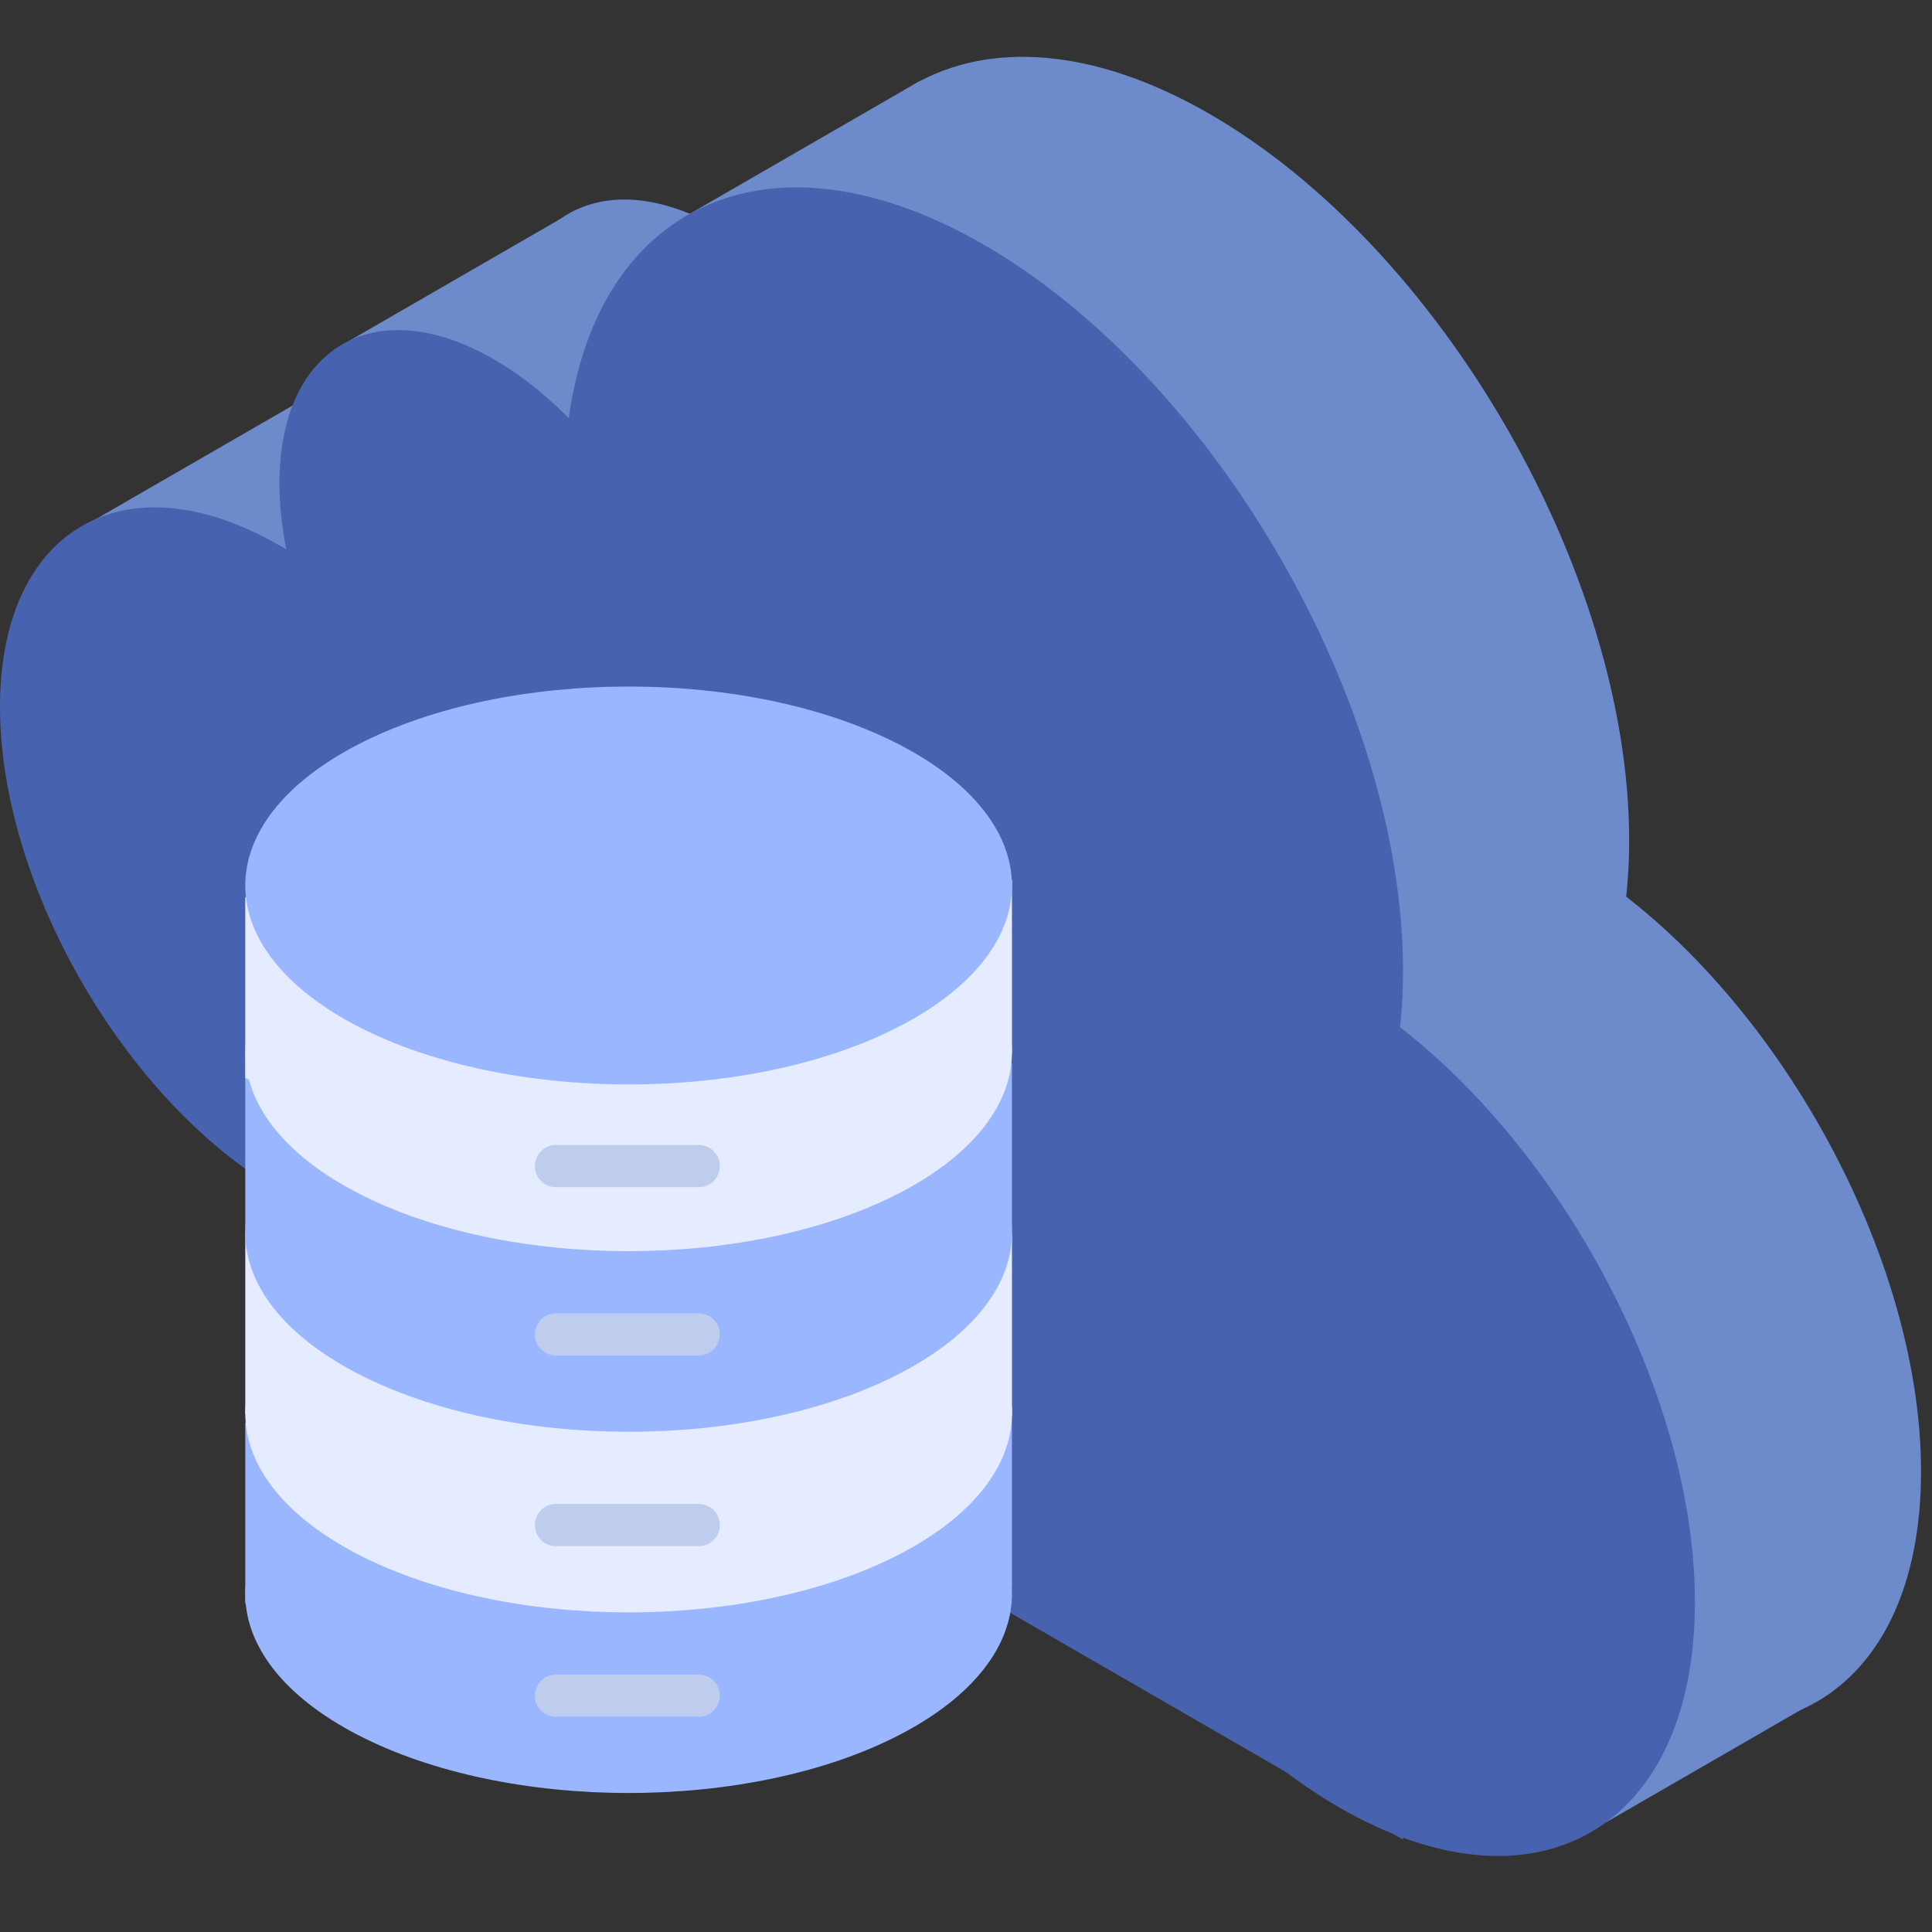 <!DOCTYPE svg PUBLIC "-//W3C//DTD SVG 1.1//EN" "http://www.w3.org/Graphics/SVG/1.1/DTD/svg11.dtd">
<!-- Uploaded to: SVG Repo, www.svgrepo.com, Transformed by: SVG Repo Mixer Tools -->
<svg width="256px" height="256px" viewBox="0 -32 1088 1088" class="icon" version="1.1" xmlns="http://www.w3.org/2000/svg" fill="#000000">
<rect x="0" y="-32" width="1088" height="1088" fill="#333333" stroke="none"/>
<g id="SVGRepo_bgCarrier" stroke-width="0"/>
<g id="SVGRepo_tracerCarrier" stroke-linecap="round" stroke-linejoin="round"/>
<g id="SVGRepo_iconCarrier">
<path d="M284.735 201.667c86.871 50.15 157.397 172.303 157.397 272.603 0 100.313-70.526 141.026-157.397 90.876-86.858-50.163-157.384-172.303-157.384-272.616 0-100.3 70.526-141.013 157.384-90.863zM881.556 449.811c110.54 63.825 200.275 219.265 200.275 346.901 0 127.636-89.736 179.445-200.275 115.634C771.017 848.521 681.281 693.081 681.281 565.445c0-127.636 89.736-179.445 200.275-115.634z" fill="#6D8ACA"/>
<path d="M405.476 96.831c66.637 38.471 120.741 132.173 120.741 209.128 0 76.942-54.103 108.181-120.741 69.696-66.637-38.471-120.741-132.173-120.741-209.115s54.103-108.181 120.741-69.709z" fill="#6D8ACA"/>
<path d="M681.281 32.215c130.346 75.27 236.18 258.565 236.18 409.08 0 150.514-105.834 211.617-236.18 136.36-130.358-75.257-236.18-258.552-236.18-409.08 0-150.514 105.821-211.617 236.18-136.36z" fill="#6D8ACA"/>
<path d="M917.461 566.961L284.735 201.667V565.146l632.725 365.294V566.961z" fill="#6D8ACA"/>
<path d="M1031.656 860.148l-127.351 73.52v60.649l127.351-73.533v-60.636zM517.843 13.693L383.57 91.218V126.643l134.273-77.513V13.693zM324.555 86.085l-131.784 76.1v82.723l131.784-76.087V86.085zM172.122 192.14l-120.818 69.748v56.592l120.818-69.748v-56.592z" fill="#6D8ACA"/>
<path d="M157.384 275.187c86.871 50.15 157.397 172.303 157.397 272.616 0 100.3-70.526 141.013-157.397 90.863C70.526 588.517 0 466.363 0 366.064c0-100.313 70.526-141.026 157.384-90.876zM754.205 523.344c110.54 63.812 200.288 219.252 200.288 346.888 0 127.636-89.749 179.458-200.288 115.634-110.54-63.812-200.275-219.252-200.275-346.888 0-127.649 89.736-179.458 200.275-115.634z" fill="#4762AF"/>
<path d="M278.125 170.351c66.637 38.471 120.741 132.186 120.741 209.128s-54.103 108.181-120.741 69.709c-66.637-38.471-120.741-132.186-120.741-209.128s54.103-108.181 120.741-69.709z" fill="#4762AF"/>
<path d="M553.93 105.749c130.346 75.257 236.18 258.552 236.18 409.08 0 150.514-105.834 211.617-236.18 136.347-130.358-75.257-236.18-258.552-236.18-409.067 0-150.514 105.821-211.617 236.18-136.36z" fill="#4762AF"/>
<path d="M790.11 640.494L157.384 275.187v363.479l632.725 365.294V640.494z" fill="#4762AF"/>
<path d="M201.325 786.446c84.266-43.734 221.092-43.734 305.358 0 84.266 43.734 84.266 114.739 0 158.473-84.266 43.734-221.092 43.734-305.358 0-84.266-43.734-84.266-114.739 0-158.473z" fill="#99b6ff"/>
<path d="M226.057 814.742l-87.934-45.639v101.816l87.934 45.639v-101.816zM481.939 805.63l87.947-45.639v101.816l-87.947 45.639v-101.816zM481.939 612.535l87.947-45.639v101.816l-87.947 45.639v-101.816z" fill="#99b6ff"/>
<path d="M201.325 684.734c84.266-43.734 221.092-43.734 305.358 0 84.266 43.734 84.266 114.739 0 158.473-84.266 43.734-221.092 43.734-305.358 0-84.266-43.734-84.266-114.739 0-158.473z" fill="#E6ECFF"/>
<path d="M226.057 707.987l-87.934-45.626v101.816l87.934 45.626V707.987zM481.939 709.076l87.947-45.626v101.816l-87.947 45.626v-101.816z" fill="#E6ECFF"/>
<path d="M201.325 583.021c84.266-43.734 221.092-43.734 305.358 0 84.266 43.734 84.266 114.739 0 158.473-84.266 43.734-221.092 43.734-305.358 0-84.266-43.734-84.266-114.739 0-158.473z" fill="#99b6ff"/>
<path d="M226.057 606.171l-87.934-45.626V662.361l87.934 45.626v-101.816z" fill="#99b6ff"/>
<path d="M226.057 518.807l-87.934-45.639v101.816l87.934 45.639v-101.816zM481.939 509.086l87.947-45.639v97.461l-87.947 45.639v-97.461z" fill="#E6ECFF"/>
<path d="M201.325 481.308c84.266-43.734 221.092-43.734 305.358 0 84.266 43.721 84.266 114.739 0 158.473-84.266 43.734-221.092 43.734-305.358 0-84.266-43.734-84.266-114.752 0-158.473z" fill="#E6ECFF"/>
<path d="M201.325 387.425c84.266-43.734 221.092-43.734 305.358 0 84.266 43.734 84.266 114.752 0 158.473-84.266 43.734-221.092 43.734-305.358 0-84.266-43.721-84.266-114.739 0-158.473z" fill="#99b6ff"/>
<path d="M405.372 624.681a11.886 11.886 0 0 0-11.873-11.873h-80.792a11.873 11.873 0 0 0 0 23.733h80.792c6.559 0 11.873-5.314 11.873-11.86zM405.372 719.485a11.873 11.873 0 0 0-11.873-11.873h-80.792a11.873 11.873 0 0 0 0 23.733h80.792c6.559 0 11.873-5.314 11.873-11.86zM405.372 826.836a11.873 11.873 0 0 0-11.873-11.873h-80.792a11.873 11.873 0 0 0 0 23.733h80.792c6.559 0 11.873-5.314 11.873-11.86zM405.372 922.91a11.873 11.873 0 0 0-11.873-11.873h-80.792a11.873 11.873 0 0 0 0 23.733h80.792c6.559 0 11.873-5.314 11.873-11.86z" fill="#BECCED"/>
</g>
</svg>